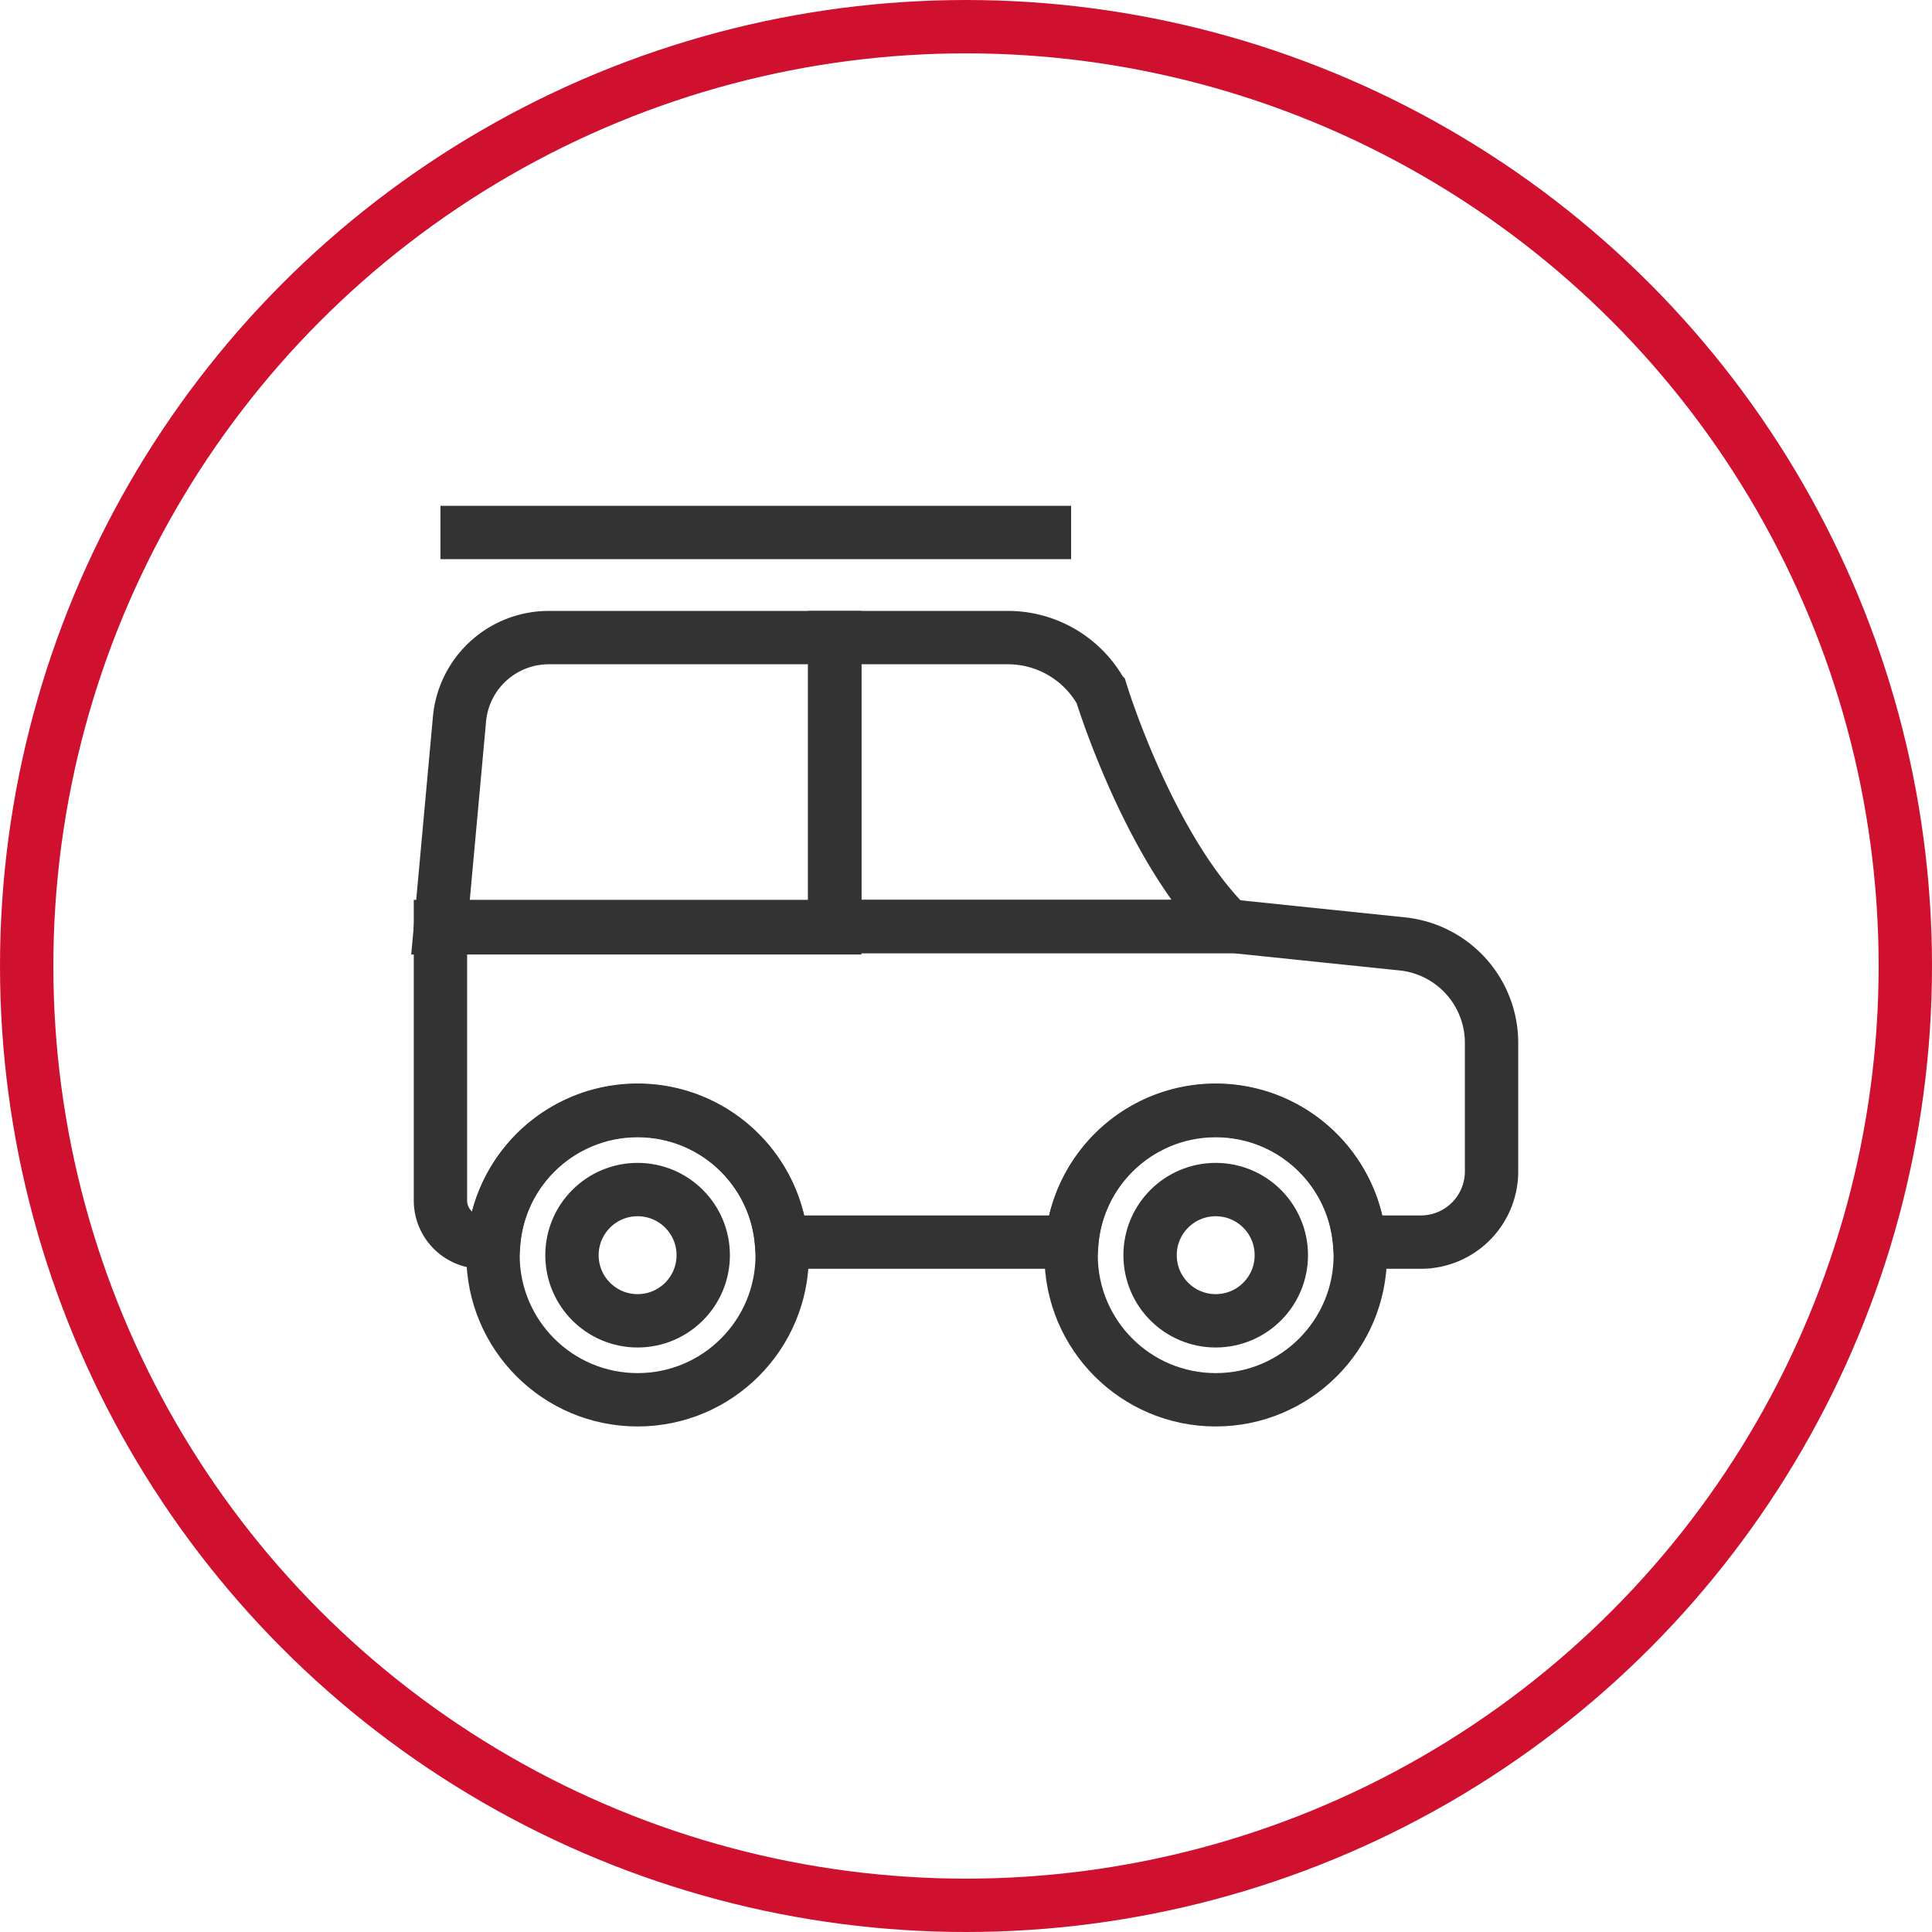 <?xml version="1.0" encoding="UTF-8"?> <svg xmlns="http://www.w3.org/2000/svg" viewBox="0 0 72.42 72.42"><defs><style>.cls-1,.cls-2{fill:none;stroke-miterlimit:10;stroke-width:2px;}.cls-1{stroke:#cf112f;}.cls-2{stroke:#333;}</style></defs><g id="Capa_2" data-name="Capa 2"><g id="Capa_1-2" data-name="Capa 1"><circle class="cls-1" cx="36.21" cy="36.21" r="35.21"></circle><path class="cls-2" d="M31.29,23.9H20.56A3.36,3.36,0,0,0,17.22,27l-.71,7.78H31.29Z"></path><path class="cls-2" d="M37.8,23.9H31.29V34.73H46.06c-3-2.95-4.78-8.77-4.78-8.77A4,4,0,0,0,37.8,23.9Z"></path><circle class="cls-2" cx="23.9" cy="47.05" r="5.42"></circle><circle class="cls-2" cx="23.9" cy="47.05" r="2.46"></circle><circle class="cls-2" cx="45.57" cy="47.05" r="5.42"></circle><path class="cls-2" d="M52.55,35.38l-6.27-.65H16.51V45a1.56,1.56,0,0,0,1.57,1.56h.43a5.41,5.41,0,0,1,10.78,0H40.18a5.41,5.41,0,0,1,10.78,0h2.3a2.65,2.65,0,0,0,2.65-2.65V39.1A3.73,3.73,0,0,0,52.55,35.38Z"></path><circle class="cls-2" cx="45.57" cy="47.05" r="2.46"></circle><line class="cls-2" x1="16.51" y1="19.96" x2="40.15" y2="19.96"></line></g></g></svg> 